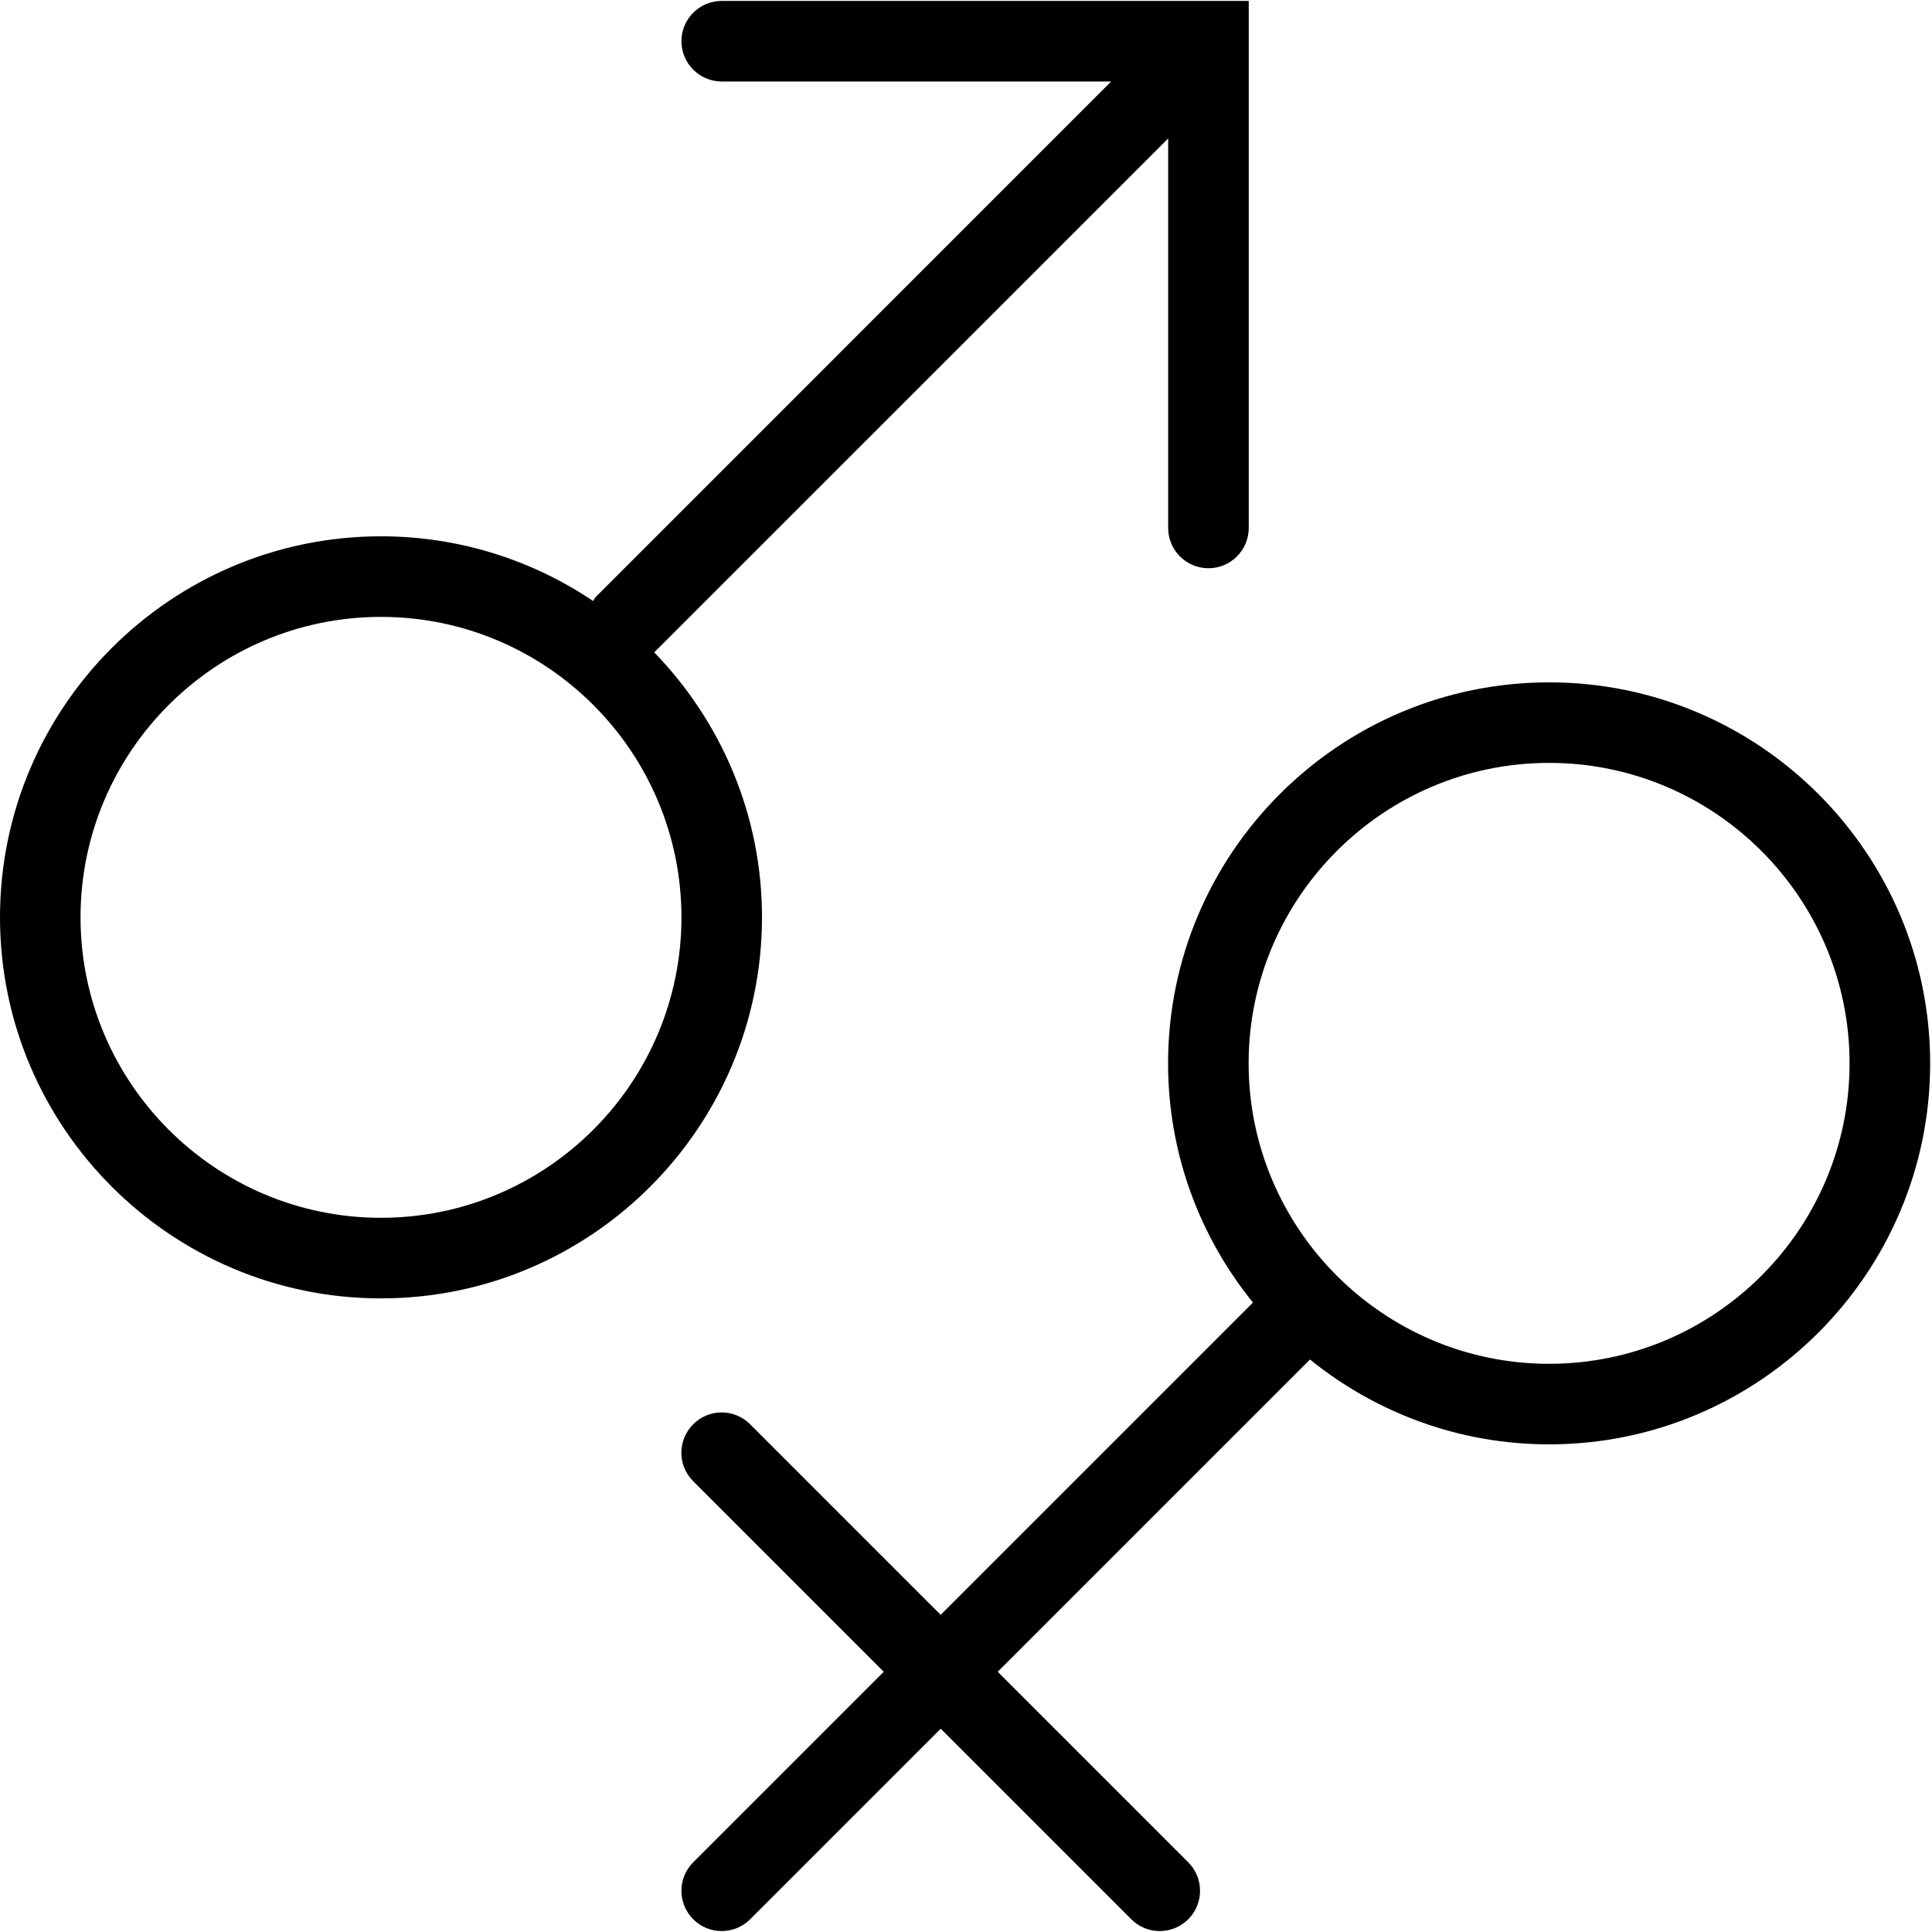 <svg t="1706682163849" class="icon" viewBox="0 0 1025 1024" version="1.1" xmlns="http://www.w3.org/2000/svg" p-id="4523" width="200" height="200"><path d="M347.093 345.6 619.755 72.96l0 206.656c0 11.776 9.557 21.355 21.376 21.355 11.797 0 21.376-9.579 21.376-21.376L662.507 0l-21.248 0c-0.085 0-0.171 0-0.256 0L382.891 0c-11.797 0-21.376 9.557-21.355 21.376 0 11.776 9.557 21.355 21.355 21.355l206.635 0L316.139 316.139c-0.661 0.661-0.917 1.515-1.472 2.219-32.192-21.653-70.912-34.325-112.533-34.325C90.667 284.032 0 374.72 0 486.165c0 111.467 90.667 202.176 202.133 202.176 111.445 0 202.112-90.709 202.133-202.176C404.267 431.552 382.4 382.016 347.093 345.6zM202.133 645.589c-87.872 0-159.403-71.531-159.403-159.424 0-87.872 71.531-159.381 159.403-159.381s159.381 71.509 159.403 159.381C361.536 574.059 290.005 645.589 202.133 645.589z" p-id="4524"></path><path d="M821.867 361.515c-111.467 0-202.155 90.688-202.155 202.133 0 48.043 16.917 92.181 45.035 126.912l-165.675 165.675-101.099-101.099c-8.363-8.384-21.845-8.384-30.208 0-8.363 8.363-8.363 21.845 0 30.208l101.099 101.099L367.787 987.52c-8.363 8.363-8.363 21.845 0 30.229C371.947 1021.909 377.408 1024 382.891 1024c5.461 0 10.923-2.091 15.104-6.251l101.099-101.099 101.099 101.099C604.352 1021.909 609.813 1024 615.296 1024c5.461 0 10.923-2.091 15.104-6.251 8.363-8.384 8.363-21.867 0-30.229l-101.077-101.077 165.675-165.675c34.731 28.096 78.848 45.013 126.891 45.013 111.445 0 202.133-90.709 202.133-202.155S933.312 361.515 821.867 361.515zM821.867 723.051c-87.872 0-159.424-71.552-159.424-159.403 0-87.872 71.552-159.403 159.424-159.403s159.403 71.531 159.403 159.403C981.269 651.499 909.76 723.051 821.867 723.051z" p-id="4525"></path></svg>